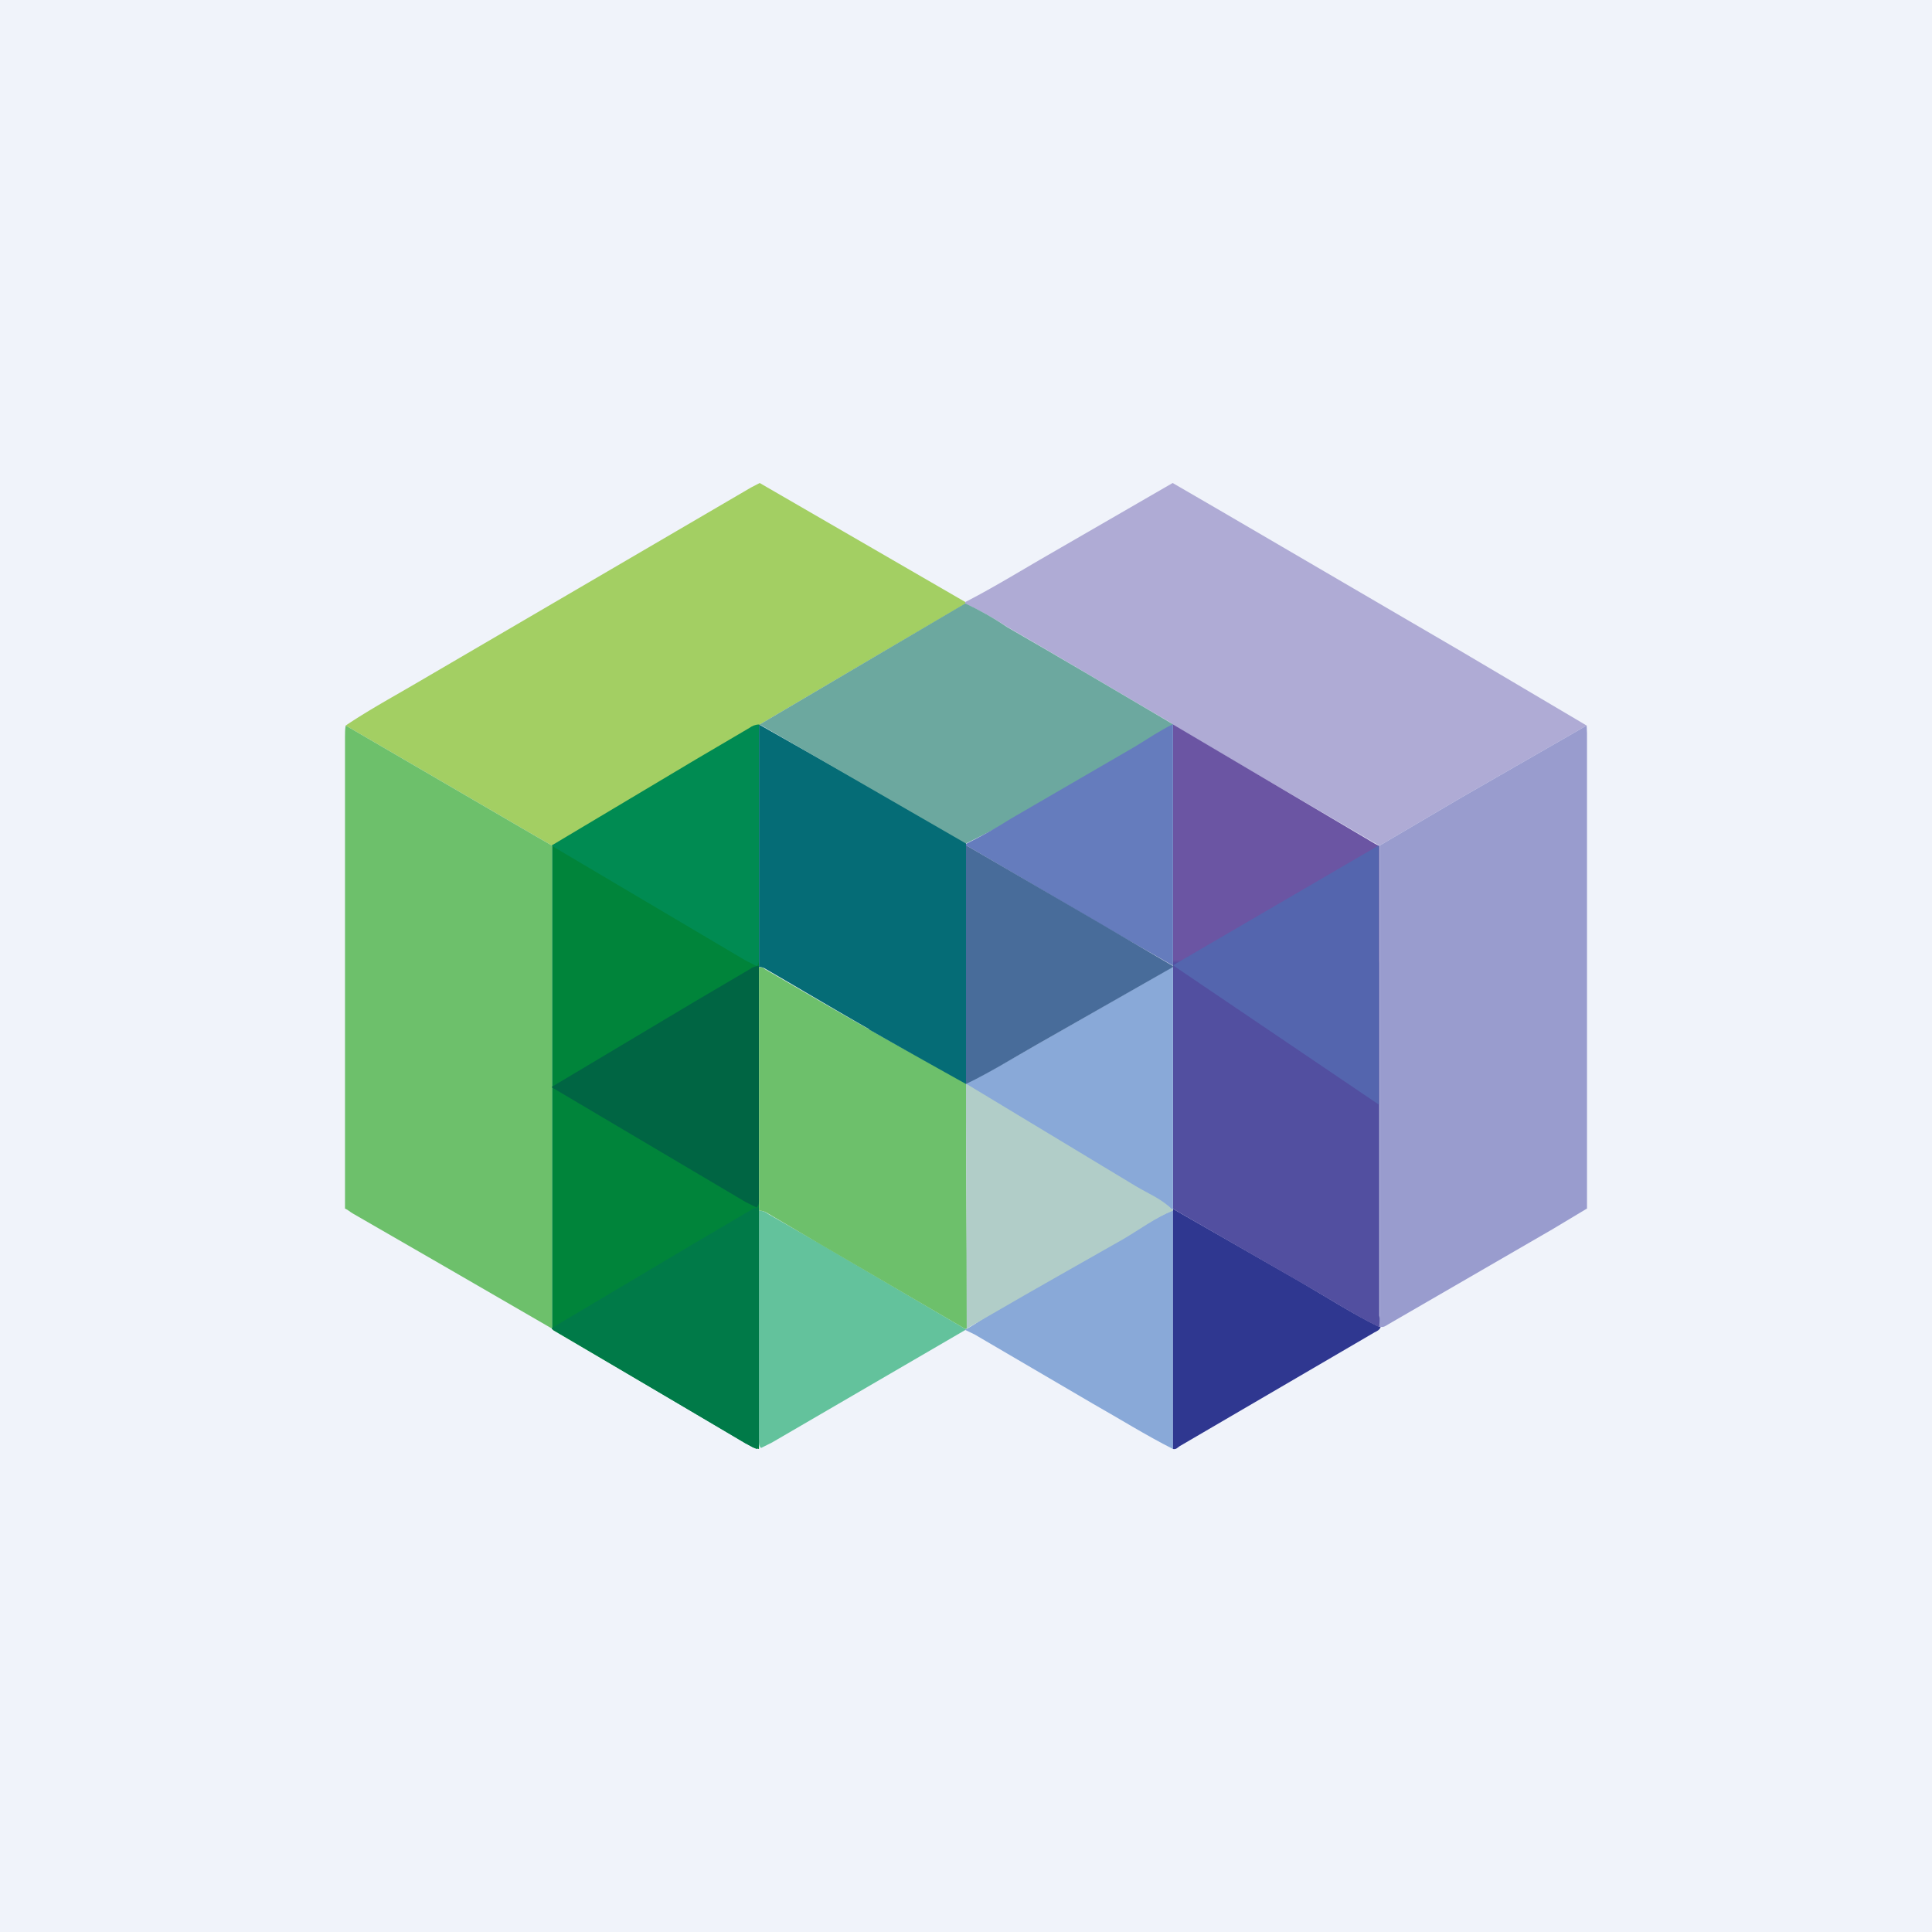 <!-- by TradingView --><svg width="56" height="56" viewBox="0 0 56 56" xmlns="http://www.w3.org/2000/svg"><path fill="#F0F3FA" d="M0 0h56v56H0z"/><path d="M22 42s-.15-.02-.22-.07l-5.74-3.37-.04-.04v-14l3.82-2.26c.71-.41 1.43-.9 2.18-1.26v21Z" fill="#00843A"/><path d="M22.03 21.02c-.74.37-1.44.82-2.17 1.24-1.29.74-2.57 1.5-3.86 2.25l-.52-.3-5.46-3.18c.7-.47 1.44-.87 2.17-1.3l9.58-5.6.25-.13 5.96 3.45a.4.4 0 0 0 0 .05l-2.68 1.57-3.26 1.92v.03Z" fill="#A3CF63"/><path d="M27.98 17.5a.4.4 0 0 1 0-.05c.78-.4 1.53-.86 2.29-1.3L33.99 14l1.31.76 7.02 4.1a14244.16 14244.16 0 0 0 3.67 2.17l-3.62 2.08-2.38 1.4-.12-.06-5.85-3.42a1.09 1.09 0 0 0-.1-.09c-1.58-.92-3.15-1.86-4.73-2.77a9 9 0 0 0-1.21-.67Z" fill="#AFABD5"/><path d="m39.99 24.51 2.38-1.4 3.62-2.08.01.22v13.78l-1 .6-4.75 2.75c-.07.04-.14.1-.23.08h-.05l.02-.33V24.5Z" fill="#999CCE"/><path d="m10.02 21.03 5.46 3.18.52.3v14l-3.11-1.8-2.67-1.54c-.07-.04-.13-.1-.22-.14V21.36c0-.12 0-.22.02-.33Z" fill="#6DC06B"/><path d="M34 42c-.79-.4-1.54-.87-2.3-1.3l-3.45-2.02-.27-.13v-.03h.04c.25-.14.5-.32.74-.47 1.27-.74 2.53-1.44 3.8-2.17.47-.27.94-.6 1.44-.8V42Z" fill="#89A9D8"/><path d="M27.98 38.52v.03l-5.6 3.26-.32.16c-.08-.07-.06-.17-.06-.26v-6.62c.1 0 .2.04.27.1l1.53.88 4.18 2.45Z" fill="#63C29C"/><path d="M16 38.49v.03l5.61 3.32.32.16c.08-.07.07-.17.07-.27V35c-.1 0-.2.04-.28.1l-1.53.9L16 38.49Z" fill="#007A48"/><path d="M16 31.5v.02l5.61 3.32.32.16c.08-.07.07-.17.07-.27V28c-.1 0-.2.04-.28.1l-1.53.9L16 31.5Z" fill="#006543"/><path d="M16 24.5v.02l5.61 3.32.32.16c.08-.07.07-.17.07-.27V21c-.1 0-.2.04-.28.1l-1.53.9L16 24.5Z" fill="#008B52"/><path d="M34 42v-6.96l3.7 2.12c.76.44 1.5.92 2.28 1.3h.04c-.03.09-.1.12-.18.16l-5.65 3.3c-.06.04-.1.1-.19.08Z" fill="#2F3790"/><path d="m27.98 38.52-4.18-2.44-1.53-.9a.48.48 0 0 0-.27-.09v-7.05c.06-.01.12 0 .17.05 1 .58 2 1.17 3.01 1.74.95.55 1.87 1.03 2.82 1.57v.6c0 2.32.03 4.18.03 6.51l-.05.01Z" fill="#6DC06B"/><path d="M25.19 29.83c-1-.57-1.99-1.16-2.99-1.74a.33.33 0 0 0-.2-.06V21l6 3.4v7.02s-1.8-1-2.81-1.58Z" fill="#056C76"/><path d="M28 24.45 22.02 21l3.29-1.94 2.67-1.57c.42.2.82.42 1.2.68 1.58.91 3.15 1.84 4.73 2.77L34 21c-1.94 1.17-3.94 2.44-6 3.45Z" fill="#6CA89F"/><path d="M39.98 38.47c-.79-.39-1.52-.87-2.28-1.3L34 35.04V21l5.86 3.46.12.06v13.62c.02.1 0 .22 0 .33Z" fill="url(#aaxothjpr)"/><path d="M28.02 38.51 28 32.46V31s3.74 2.64 4.92 3.36c.36.2.78.4 1.08.69v.04c-.5.2-.97.55-1.43.82-1.28.73-2.55 1.44-3.82 2.18l-.73.42Z" fill="#B1CDC8"/><path d="M33.97 35.05c-.3-.3-.7-.46-1.05-.67L28 31.41c.7-.34 1.39-.76 2.06-1.14L34 28.02v7.02h-.03Z" fill="#89A9D8"/><path d="M34 20.99v7c-.88-.51-1.8-1.02-2.67-1.54L28 24.5v-.04c.45-.22.89-.47 1.3-.73l3.6-2.09c.36-.22.73-.47 1.1-.65Z" fill="#657CBD"/><path d="m28 24.5 3.35 1.95L34 28v.03l-3.95 2.25c-.67.38-1.34.8-2.05 1.14V24.5Z" fill="#486C9A"/><path d="M39.97 24.5 34 27.98l5.97 4.04v-7.5Z" fill="#5465AE"/><defs><linearGradient id="aaxothjpr" x1="36.99" y1="27.37" x2="36.99" y2="38.47" gradientUnits="userSpaceOnUse"><stop offset=".04" stop-color="#6B55A3"/><stop offset=".05" stop-color="#524FA0"/></linearGradient></defs></svg>